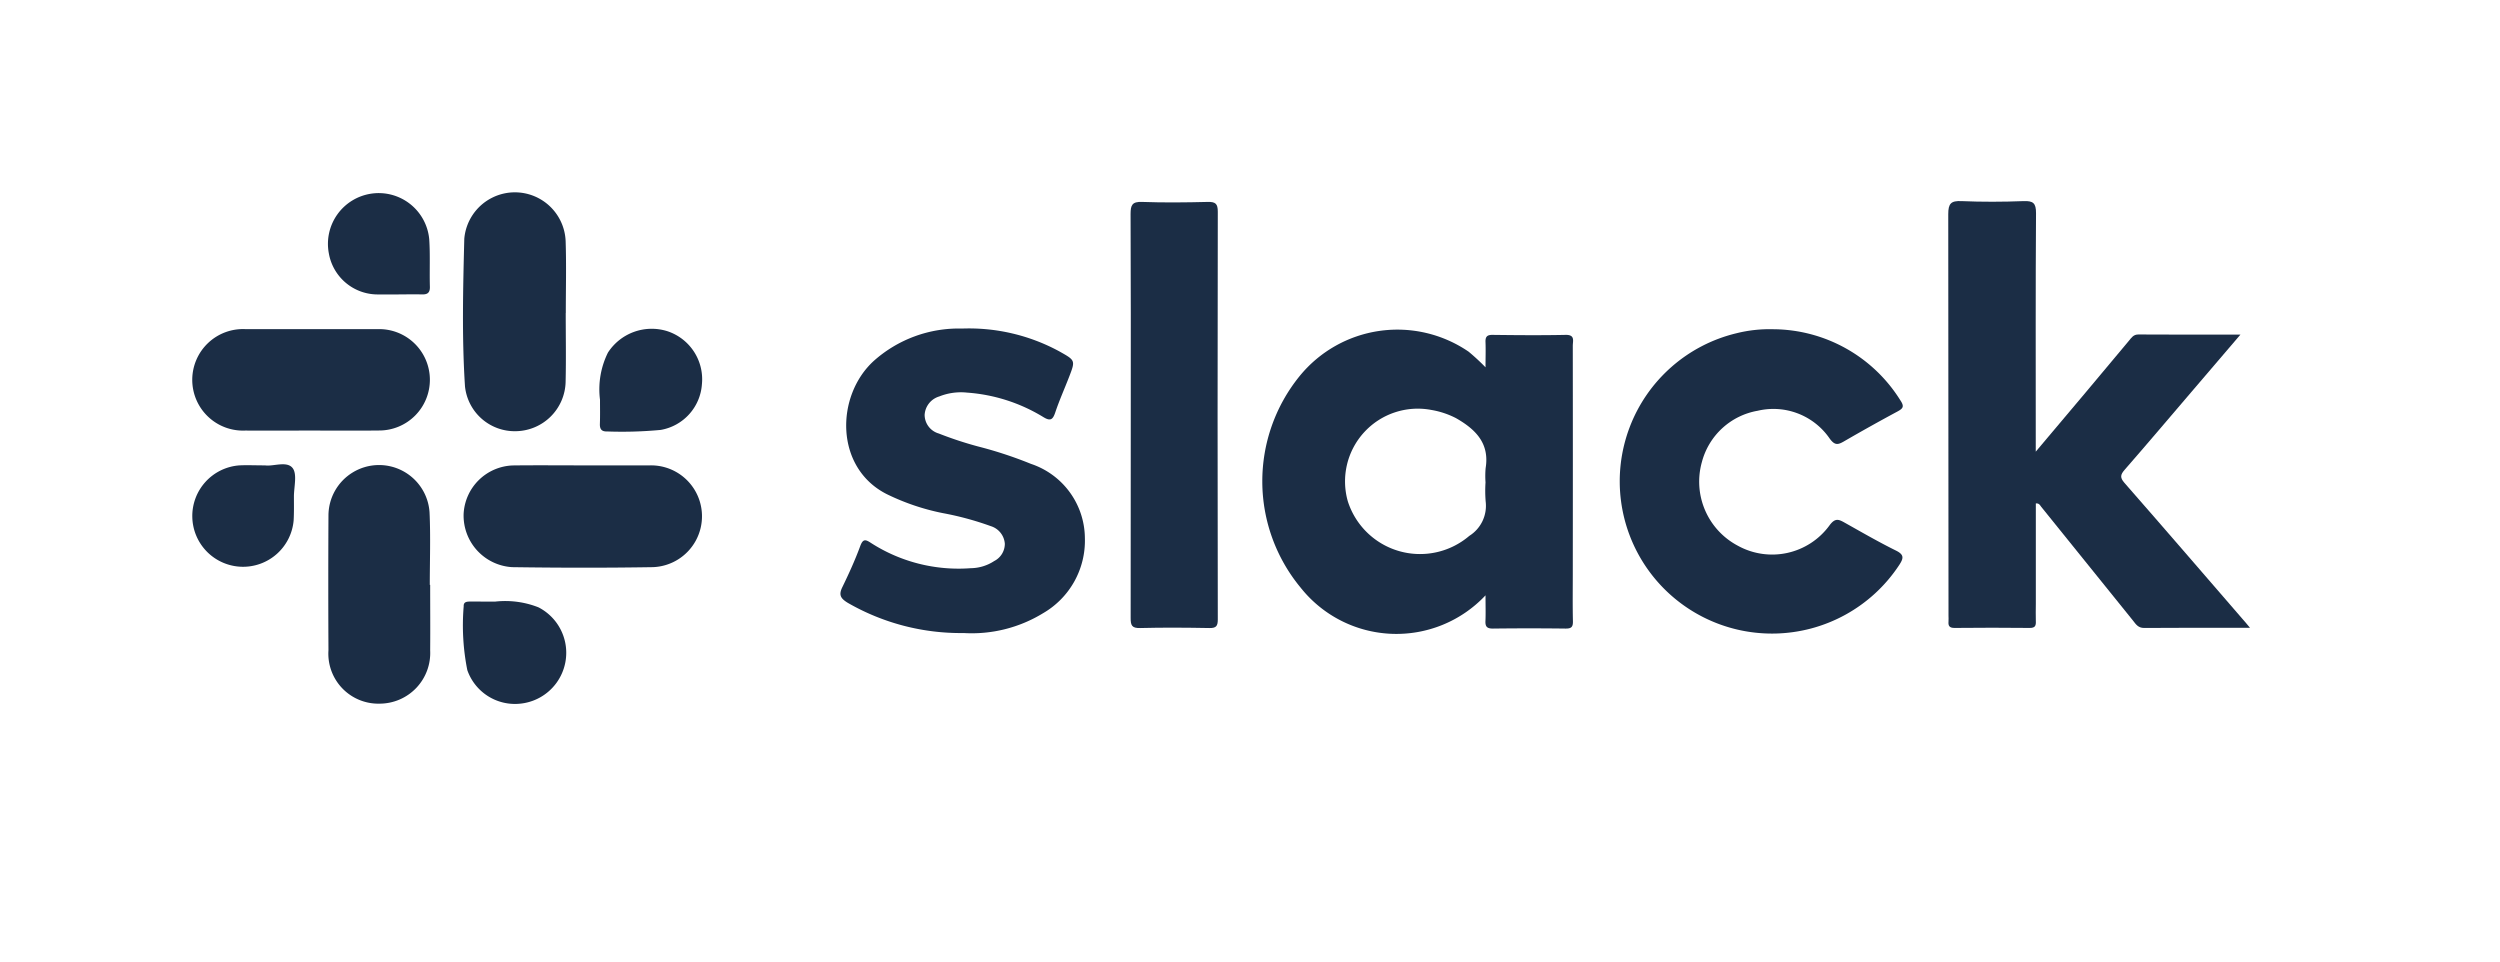 <svg id="Layer_1" data-name="Layer 1" xmlns="http://www.w3.org/2000/svg" xmlns:xlink="http://www.w3.org/1999/xlink" viewBox="0 0 130 50"><defs><style>.cls-1{fill:none;}.cls-2{clip-path:url(#clip-path);}.cls-3{fill:#1b2d45;}</style><clipPath id="clip-path"><rect class="cls-1" width="130" height="50"/></clipPath></defs><g class="cls-2"><path class="cls-3" d="M117,32.646c-1.924,0-3.716-.008-5.507.008-.314,0-.432-.2-.58-.387q-2.391-2.955-4.773-5.917c-.059-.074-.093-.185-.277-.173v5.238c0,.289-.011.579,0,.867.012.24-.021.375-.323.371-1.3-.016-2.605-.012-3.907,0-.253,0-.331-.1-.311-.33.009-.1,0-.206,0-.31q0-10.439-.013-20.879c0-.554.145-.7.688-.676,1.074.046,2.151.042,3.225,0,.5-.019.654.1.651.628-.026,3.882-.014,7.765-.014,11.648v.753c.935-1.109,1.765-2.091,2.592-3.076.755-.9,1.5-1.8,2.26-2.7.127-.151.226-.32.487-.318,1.726.013,3.452.006,5.305.006l-2.594,3.034c-1.139,1.331-2.27,2.67-3.422,3.989-.228.261-.26.409-.013.691,2.051,2.341,4.082,4.7,6.118,7.053C116.7,32.284,116.805,32.411,117,32.646Z"/><path class="cls-3" d="M77.247,30.957a6.355,6.355,0,0,1-9.614-.4,8.674,8.674,0,0,1-.053-11,6.557,6.557,0,0,1,8.789-1.269,11.2,11.2,0,0,1,.878.812c0-.489.015-.891,0-1.292-.014-.285.064-.4.375-.394,1.262.016,2.525.026,3.786,0,.509-.012.377.314.377.572q.007,5.92,0,11.841c0,.826-.012,1.653.007,2.479.007.3-.086.383-.382.38q-1.893-.024-3.786,0c-.31,0-.394-.112-.38-.4C77.261,31.9,77.247,31.513,77.247,30.957Zm0-5.873a4.706,4.706,0,0,1,.006-.742c.213-1.3-.536-2.026-1.544-2.6a4.374,4.374,0,0,0-1.28-.425,3.782,3.782,0,0,0-4.343,4.749,3.943,3.943,0,0,0,6.317,1.8,1.845,1.845,0,0,0,.852-1.788A6.794,6.794,0,0,1,77.247,25.084Z"/><path class="cls-3" d="M92.206,17.12a7.846,7.846,0,0,1,6.615,3.7c.212.317.141.419-.149.576q-1.413.76-2.8,1.564c-.308.176-.465.2-.724-.148a3.55,3.55,0,0,0-3.751-1.452A3.646,3.646,0,0,0,88.5,24.019a3.768,3.768,0,0,0,1.863,4.356,3.69,3.69,0,0,0,4.762-1.043c.306-.421.491-.326.815-.144.879.493,1.755,1,2.657,1.445.422.211.393.393.169.737A7.918,7.918,0,1,1,90.3,17.328,7.1,7.1,0,0,1,92.206,17.12Z"/><path class="cls-3" d="M50.106,32.918a11.755,11.755,0,0,1-6.022-1.571c-.374-.229-.48-.408-.284-.812.34-.7.666-1.413.934-2.144.148-.4.291-.33.564-.153a8.42,8.42,0,0,0,5.182,1.308,2.261,2.261,0,0,0,1.22-.373,1.006,1.006,0,0,0,.551-.9,1.036,1.036,0,0,0-.728-.913,15.661,15.661,0,0,0-2.492-.677,11.948,11.948,0,0,1-2.915-.986c-2.719-1.37-2.672-5.117-.678-6.931a6.634,6.634,0,0,1,4.586-1.681,9.843,9.843,0,0,1,5.049,1.18c.846.477.858.463.518,1.34-.237.613-.507,1.215-.716,1.837-.127.38-.249.475-.623.245a8.791,8.791,0,0,0-3.96-1.271,3.046,3.046,0,0,0-1.452.2,1.062,1.062,0,0,0-.759.958,1.013,1.013,0,0,0,.735.968,19,19,0,0,0,2.047.675,21.384,21.384,0,0,1,2.751.906,4.1,4.1,0,0,1,2.8,3.851,4.359,4.359,0,0,1-2.18,3.916A7.1,7.1,0,0,1,50.106,32.918Z"/><path class="cls-3" d="M58.8,21.6c0-3.491.008-6.982-.01-10.474,0-.463.083-.646.6-.626,1.136.042,2.275.028,3.412,0,.4-.008.524.089.523.511q-.021,10.6,0,21.2c0,.346-.084.454-.44.447-1.2-.022-2.4-.031-3.6,0-.438.012-.492-.151-.491-.526C58.8,28.62,58.8,25.108,58.8,21.6Z"/><path class="cls-3" d="M30.387,24.2c1.136,0,2.272,0,3.408,0a2.647,2.647,0,0,1,.144,5.292c-2.437.04-4.875.036-7.313,0a2.686,2.686,0,0,1-2.518-2.767,2.655,2.655,0,0,1,2.56-2.522C27.907,24.188,29.147,24.2,30.387,24.2Z"/><path class="cls-3" d="M29.418,16.272c0,1.2.022,2.391-.006,3.585a2.627,2.627,0,0,1-2.573,2.565,2.6,2.6,0,0,1-2.66-2.335c-.165-2.555-.1-5.116-.036-7.672a2.641,2.641,0,0,1,5.271.148c.04,1.235.008,2.473.008,3.709Z"/><path class="cls-3" d="M22.369,30.414c0,1.136.01,2.271,0,3.407a2.635,2.635,0,0,1-2.624,2.769,2.6,2.6,0,0,1-2.665-2.777q-.018-3.5,0-7a2.631,2.631,0,0,1,5.256-.177c.059,1.257.013,2.518.013,3.777Z"/><path class="cls-3" d="M16.107,22.389c-1.115,0-2.231.008-3.347,0a2.64,2.64,0,1,1,.006-5.274q3.441,0,6.881,0a2.636,2.636,0,1,1,.056,5.271C18.505,22.4,17.306,22.389,16.107,22.389Z"/><path class="cls-3" d="M31.2,20.785a4.3,4.3,0,0,1,.412-2.448,2.71,2.71,0,0,1,3.065-1.123,2.631,2.631,0,0,1,1.823,2.763,2.591,2.591,0,0,1-2.145,2.379,21.517,21.517,0,0,1-2.781.08c-.3.011-.393-.129-.379-.417C31.209,21.609,31.2,21.2,31.2,20.785Z"/><path class="cls-3" d="M25.759,31.282a4.714,4.714,0,0,1,2.243.3,2.658,2.658,0,0,1-1.01,5.014A2.623,2.623,0,0,1,24.3,34.845a11.919,11.919,0,0,1-.188-3.319c-.011-.235.169-.245.344-.245Z"/><path class="cls-3" d="M13.784,24.2c.423.064,1.127-.242,1.428.134.254.317.07.986.072,1.5,0,.411.009.824-.015,1.234A2.64,2.64,0,1,1,12.445,24.2C12.856,24.179,13.27,24.2,13.784,24.2Z"/><path class="cls-3" d="M20.666,15.311c-.33,0-.66,0-.989,0A2.579,2.579,0,0,1,17.1,13.176a2.639,2.639,0,1,1,5.22-.737c.055.821.01,1.647.034,2.47.011.35-.161.413-.453.4C21.491,15.3,21.078,15.31,20.666,15.311Z"/></g></svg>